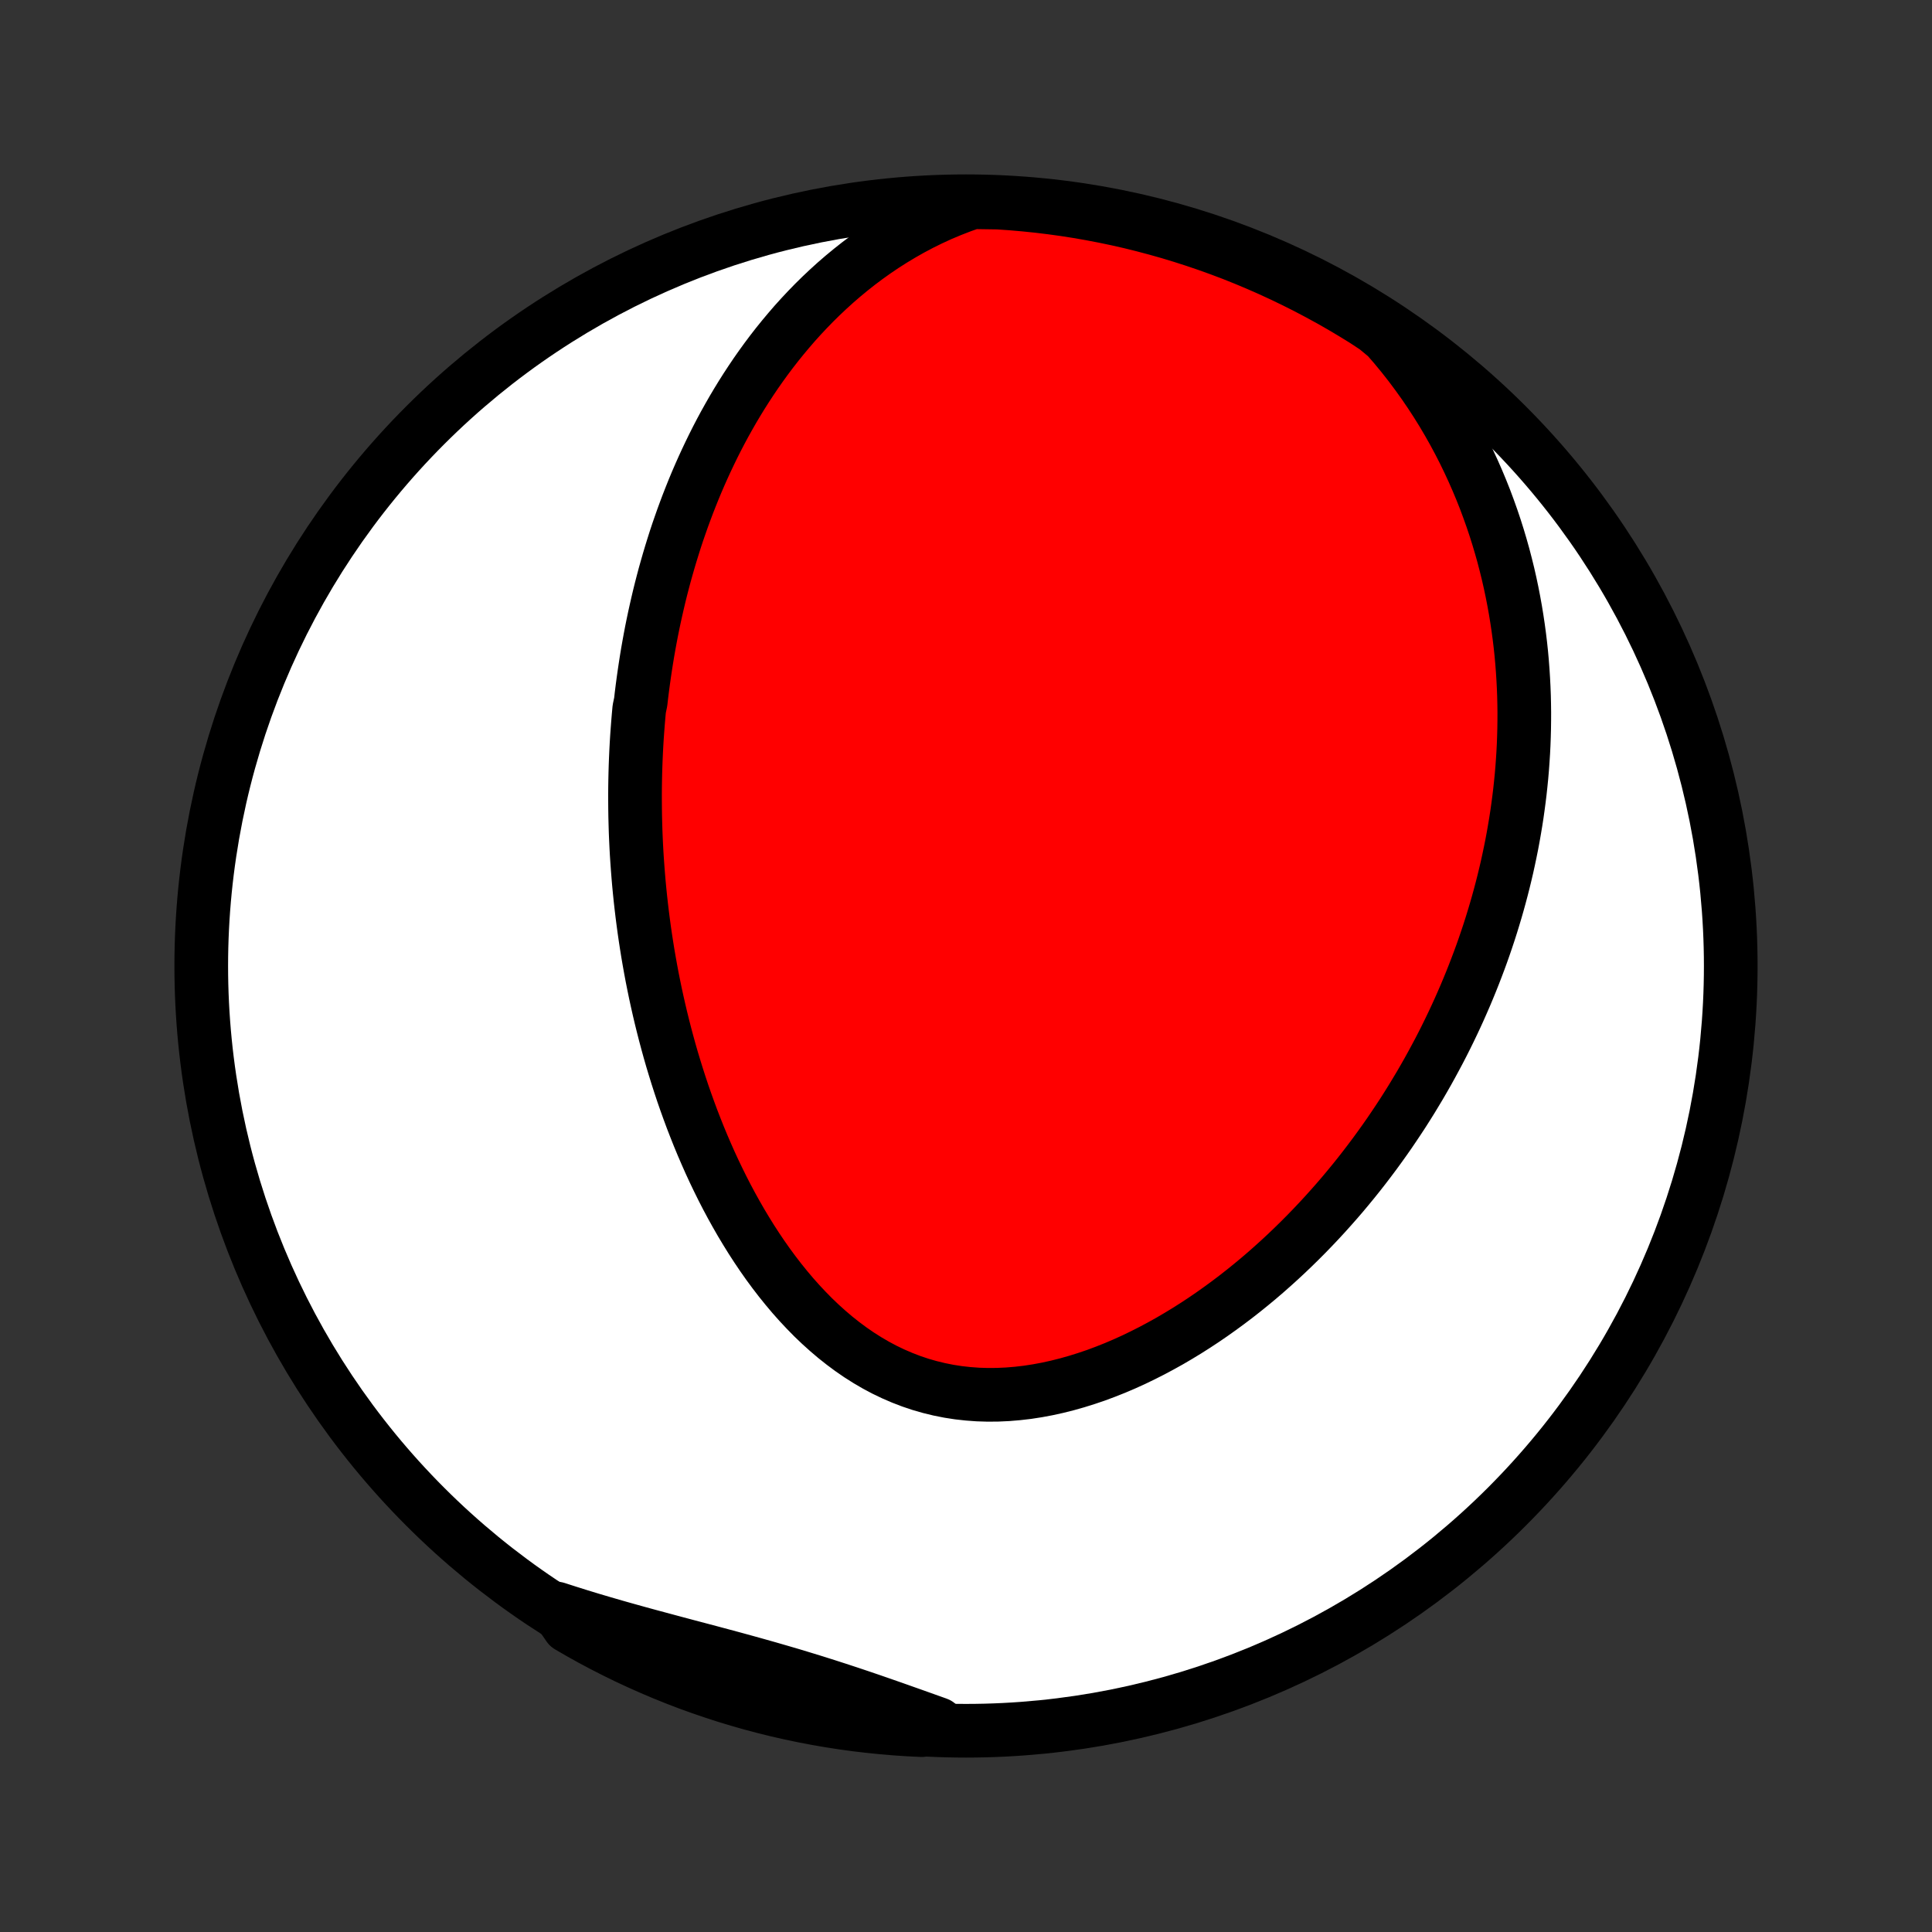 <?xml version="1.0" encoding="utf-8" standalone="no"?>
<!DOCTYPE svg PUBLIC "-//W3C//DTD SVG 1.1//EN"
  "http://www.w3.org/Graphics/SVG/1.1/DTD/svg11.dtd">
<!-- Created with matplotlib (http://matplotlib.org/) -->
<svg height="72pt" version="1.1" viewBox="0 0 72 72" width="72pt" xmlns="http://www.w3.org/2000/svg" xmlns:xlink="http://www.w3.org/1999/xlink">
 <rect x="0" y="0" width="72" height="72" fill="#333333" stroke="none"/>
 <defs>
  <style type="text/css">
*{stroke-linecap:butt;stroke-linejoin:round;}
  </style>
 </defs>
 <g id="figure_1">
  <g id="patch_1">
   <path d="
M0 72
L72 72
L72 0
L0 0
z
" style="fill:none;"/>
  </g>
  <g id="axes_1">
   <g id="PatchCollection_1">
    <defs>
     <path d="
M36 -7.5
C43.558 -7.5 50.808 -10.503 56.153 -15.848
C61.497 -21.192 64.5 -28.442 64.5 -36
C64.5 -43.558 61.497 -50.808 56.153 -56.153
C50.808 -61.497 43.558 -64.5 36 -64.5
C28.442 -64.5 21.192 -61.497 15.848 -56.153
C10.503 -50.808 7.5 -43.558 7.5 -36
C7.5 -28.442 10.503 -21.192 15.848 -15.848
C21.192 -10.503 28.442 -7.5 36 -7.5
z
" id="C0_0_a811fe30f3"/>
     <path d="
M36.241 -64.464
L35.838 -64.322
L35.444 -64.169
L35.058 -64.007
L34.682 -63.834
L34.315 -63.653
L33.957 -63.463
L33.608 -63.265
L33.267 -63.06
L32.936 -62.849
L32.614 -62.631
L32.301 -62.408
L31.996 -62.179
L31.7 -61.945
L31.412 -61.707
L31.132 -61.465
L30.861 -61.219
L30.597 -60.97
L30.341 -60.718
L30.093 -60.463
L29.852 -60.206
L29.618 -59.947
L29.392 -59.685
L29.172 -59.422
L28.958 -59.157
L28.752 -58.892
L28.551 -58.624
L28.357 -58.356
L28.169 -58.088
L27.987 -57.818
L27.81 -57.548
L27.639 -57.278
L27.473 -57.007
L27.312 -56.736
L27.157 -56.465
L27.006 -56.194
L26.86 -55.923
L26.719 -55.652
L26.583 -55.382
L26.451 -55.111
L26.323 -54.841
L26.199 -54.571
L26.079 -54.301
L25.963 -54.032
L25.851 -53.763
L25.743 -53.494
L25.638 -53.226
L25.537 -52.958
L25.439 -52.691
L25.345 -52.424
L25.253 -52.158
L25.165 -51.892
L25.081 -51.626
L24.999 -51.361
L24.92 -51.096
L24.844 -50.831
L24.77 -50.567
L24.7 -50.303
L24.632 -50.04
L24.567 -49.777
L24.505 -49.514
L24.445 -49.251
L24.387 -48.988
L24.332 -48.726
L24.279 -48.464
L24.229 -48.202
L24.181 -47.939
L24.135 -47.677
L24.092 -47.415
L24.051 -47.153
L24.012 -46.891
L23.975 -46.629
L23.94 -46.367
L23.907 -46.104
L23.877 -45.841
L23.822 -45.578
L23.798 -45.315
L23.776 -45.051
L23.756 -44.787
L23.737 -44.523
L23.721 -44.258
L23.707 -43.992
L23.695 -43.726
L23.685 -43.46
L23.677 -43.193
L23.671 -42.925
L23.667 -42.656
L23.665 -42.387
L23.666 -42.116
L23.668 -41.845
L23.672 -41.573
L23.679 -41.301
L23.687 -41.027
L23.698 -40.752
L23.711 -40.476
L23.726 -40.199
L23.744 -39.921
L23.764 -39.642
L23.786 -39.361
L23.81 -39.08
L23.837 -38.797
L23.866 -38.512
L23.898 -38.227
L23.932 -37.94
L23.969 -37.651
L24.008 -37.362
L24.05 -37.071
L24.095 -36.778
L24.142 -36.484
L24.193 -36.188
L24.246 -35.891
L24.302 -35.592
L24.362 -35.292
L24.424 -34.99
L24.49 -34.687
L24.559 -34.382
L24.631 -34.076
L24.707 -33.768
L24.786 -33.459
L24.869 -33.148
L24.955 -32.836
L25.045 -32.523
L25.14 -32.208
L25.238 -31.892
L25.34 -31.575
L25.446 -31.256
L25.557 -30.937
L25.672 -30.617
L25.791 -30.296
L25.916 -29.974
L26.044 -29.652
L26.178 -29.329
L26.317 -29.006
L26.46 -28.683
L26.609 -28.36
L26.764 -28.037
L26.923 -27.715
L27.088 -27.394
L27.259 -27.074
L27.436 -26.755
L27.618 -26.438
L27.807 -26.123
L28.001 -25.81
L28.202 -25.5
L28.409 -25.193
L28.622 -24.89
L28.843 -24.59
L29.069 -24.296
L29.303 -24.006
L29.543 -23.721
L29.79 -23.443
L30.044 -23.172
L30.304 -22.907
L30.572 -22.651
L30.847 -22.403
L31.128 -22.164
L31.417 -21.935
L31.712 -21.716
L32.014 -21.508
L32.323 -21.312
L32.638 -21.128
L32.959 -20.957
L33.286 -20.8
L33.619 -20.656
L33.957 -20.526
L34.301 -20.41
L34.649 -20.31
L35.002 -20.224
L35.358 -20.153
L35.718 -20.097
L36.08 -20.057
L36.446 -20.03
L36.813 -20.019
L37.181 -20.022
L37.551 -20.039
L37.921 -20.07
L38.291 -20.113
L38.661 -20.17
L39.03 -20.239
L39.398 -20.32
L39.764 -20.412
L40.128 -20.515
L40.489 -20.628
L40.849 -20.75
L41.205 -20.883
L41.557 -21.023
L41.906 -21.172
L42.252 -21.329
L42.593 -21.494
L42.931 -21.665
L43.264 -21.843
L43.593 -22.026
L43.917 -22.216
L44.236 -22.41
L44.551 -22.61
L44.861 -22.814
L45.166 -23.023
L45.466 -23.236
L45.761 -23.452
L46.052 -23.672
L46.337 -23.895
L46.617 -24.121
L46.893 -24.35
L47.163 -24.581
L47.428 -24.815
L47.689 -25.051
L47.944 -25.288
L48.195 -25.528
L48.441 -25.769
L48.683 -26.012
L48.919 -26.256
L49.151 -26.501
L49.378 -26.747
L49.601 -26.995
L49.82 -27.243
L50.034 -27.492
L50.243 -27.742
L50.449 -27.993
L50.65 -28.244
L50.847 -28.496
L51.04 -28.749
L51.229 -29.001
L51.414 -29.255
L51.595 -29.508
L51.773 -29.762
L51.946 -30.017
L52.116 -30.271
L52.283 -30.526
L52.445 -30.781
L52.605 -31.037
L52.76 -31.293
L52.913 -31.548
L53.062 -31.805
L53.208 -32.061
L53.35 -32.318
L53.489 -32.575
L53.626 -32.832
L53.759 -33.089
L53.889 -33.347
L54.016 -33.605
L54.14 -33.864
L54.261 -34.122
L54.379 -34.381
L54.494 -34.641
L54.607 -34.901
L54.716 -35.161
L54.823 -35.422
L54.927 -35.684
L55.028 -35.946
L55.127 -36.208
L55.223 -36.471
L55.316 -36.735
L55.406 -36.999
L55.494 -37.264
L55.579 -37.53
L55.661 -37.797
L55.741 -38.065
L55.818 -38.333
L55.892 -38.602
L55.964 -38.873
L56.033 -39.144
L56.099 -39.416
L56.163 -39.69
L56.223 -39.964
L56.281 -40.24
L56.337 -40.517
L56.389 -40.795
L56.438 -41.074
L56.485 -41.355
L56.529 -41.637
L56.569 -41.921
L56.607 -42.206
L56.642 -42.493
L56.673 -42.781
L56.702 -43.071
L56.727 -43.363
L56.748 -43.656
L56.767 -43.951
L56.782 -44.248
L56.793 -44.547
L56.801 -44.847
L56.805 -45.15
L56.806 -45.454
L56.802 -45.761
L56.795 -46.069
L56.783 -46.38
L56.767 -46.692
L56.747 -47.007
L56.723 -47.324
L56.694 -47.643
L56.66 -47.964
L56.621 -48.287
L56.577 -48.613
L56.528 -48.941
L56.474 -49.271
L56.414 -49.603
L56.349 -49.937
L56.278 -50.273
L56.201 -50.612
L56.117 -50.952
L56.028 -51.295
L55.931 -51.64
L55.828 -51.986
L55.718 -52.334
L55.6 -52.685
L55.475 -53.036
L55.343 -53.39
L55.202 -53.745
L55.053 -54.101
L54.896 -54.458
L54.73 -54.816
L54.556 -55.175
L54.372 -55.534
L54.179 -55.894
L53.976 -56.254
L53.764 -56.614
L53.541 -56.973
L53.308 -57.331
L53.065 -57.688
L52.81 -58.044
L52.546 -58.398
L52.27 -58.749
L51.983 -59.097
L51.684 -59.442
L51.273 -59.783
L50.85 -60.062
L50.423 -60.325
L49.992 -60.581
L49.557 -60.829
L49.117 -61.069
L48.674 -61.302
L48.226 -61.527
L47.775 -61.744
L47.32 -61.954
L46.862 -62.155
L46.401 -62.349
L45.936 -62.535
L45.468 -62.712
L44.998 -62.881
L44.524 -63.042
L44.048 -63.195
L43.57 -63.34
L43.089 -63.476
L42.606 -63.604
L42.122 -63.724
L41.635 -63.835
L41.147 -63.937
L40.657 -64.031
L40.165 -64.117
L39.672 -64.194
L39.179 -64.262
L38.684 -64.322
L38.188 -64.373
L37.692 -64.416
L37.195 -64.45
z
" id="C0_1_e47e01f78a"/>
     <path d="
M20.737 -12.055
L21.172 -11.915
L21.609 -11.778
L22.048 -11.644
L22.488 -11.514
L22.929 -11.386
L23.372 -11.261
L23.815 -11.138
L24.258 -11.017
L24.702 -10.898
L25.145 -10.779
L25.588 -10.661
L26.031 -10.544
L26.473 -10.427
L26.913 -10.309
L27.352 -10.191
L27.79 -10.071
L28.225 -9.95
L28.66 -9.827
L29.092 -9.702
L29.522 -9.576
L29.95 -9.446
L30.376 -9.315
L30.8 -9.181
L31.222 -9.045
L31.642 -8.907
L32.06 -8.767
L32.477 -8.625
L32.892 -8.481
L33.305 -8.337
L33.717 -8.191
L34.127 -8.046
L34.536 -7.9
L34.945 -7.754
L34.852 -7.61
L34.356 -7.523
L33.859 -7.547
L33.364 -7.58
L32.869 -7.622
L32.375 -7.673
L31.882 -7.731
L31.391 -7.799
L30.9 -7.875
L30.412 -7.96
L29.925 -8.053
L29.44 -8.155
L28.957 -8.265
L28.476 -8.384
L27.997 -8.511
L27.521 -8.647
L27.048 -8.79
L26.577 -8.943
L26.109 -9.103
L25.644 -9.271
L25.182 -9.448
L24.724 -9.633
L24.268 -9.826
L23.817 -10.027
L23.369 -10.235
L22.925 -10.452
L22.485 -10.676
L22.049 -10.908
L21.618 -11.148
L21.191 -11.395
z
" id="C0_2_808852f2e2"/>
    </defs>
    <g clip-path="url(#p1bffca34e9)">
     <use style="fill:#ffffff;stroke:#000000;stroke-width:2.0;" x="0.0" xlink:href="#C0_0_a811fe30f3" y="72.0"/>
    </g>
    <g clip-path="url(#p1bffca34e9)">
     <use style="fill:#ff0000;stroke:#000000;stroke-width:2.0;" x="0.0" xlink:href="#C0_1_e47e01f78a" y="72.0"/>
    </g>
    <g clip-path="url(#p1bffca34e9)">
     <use style="fill:#ff0000;stroke:#000000;stroke-width:2.0;" x="0.0" xlink:href="#C0_2_808852f2e2" y="72.0"/>
    </g>
   </g>
  </g>
 </g>
 <defs>
  <clipPath id="p1bffca34e9">
   <rect height="72.0" width="72.0" x="0.0" y="0.0"/>
  </clipPath>
 </defs>
</svg>
